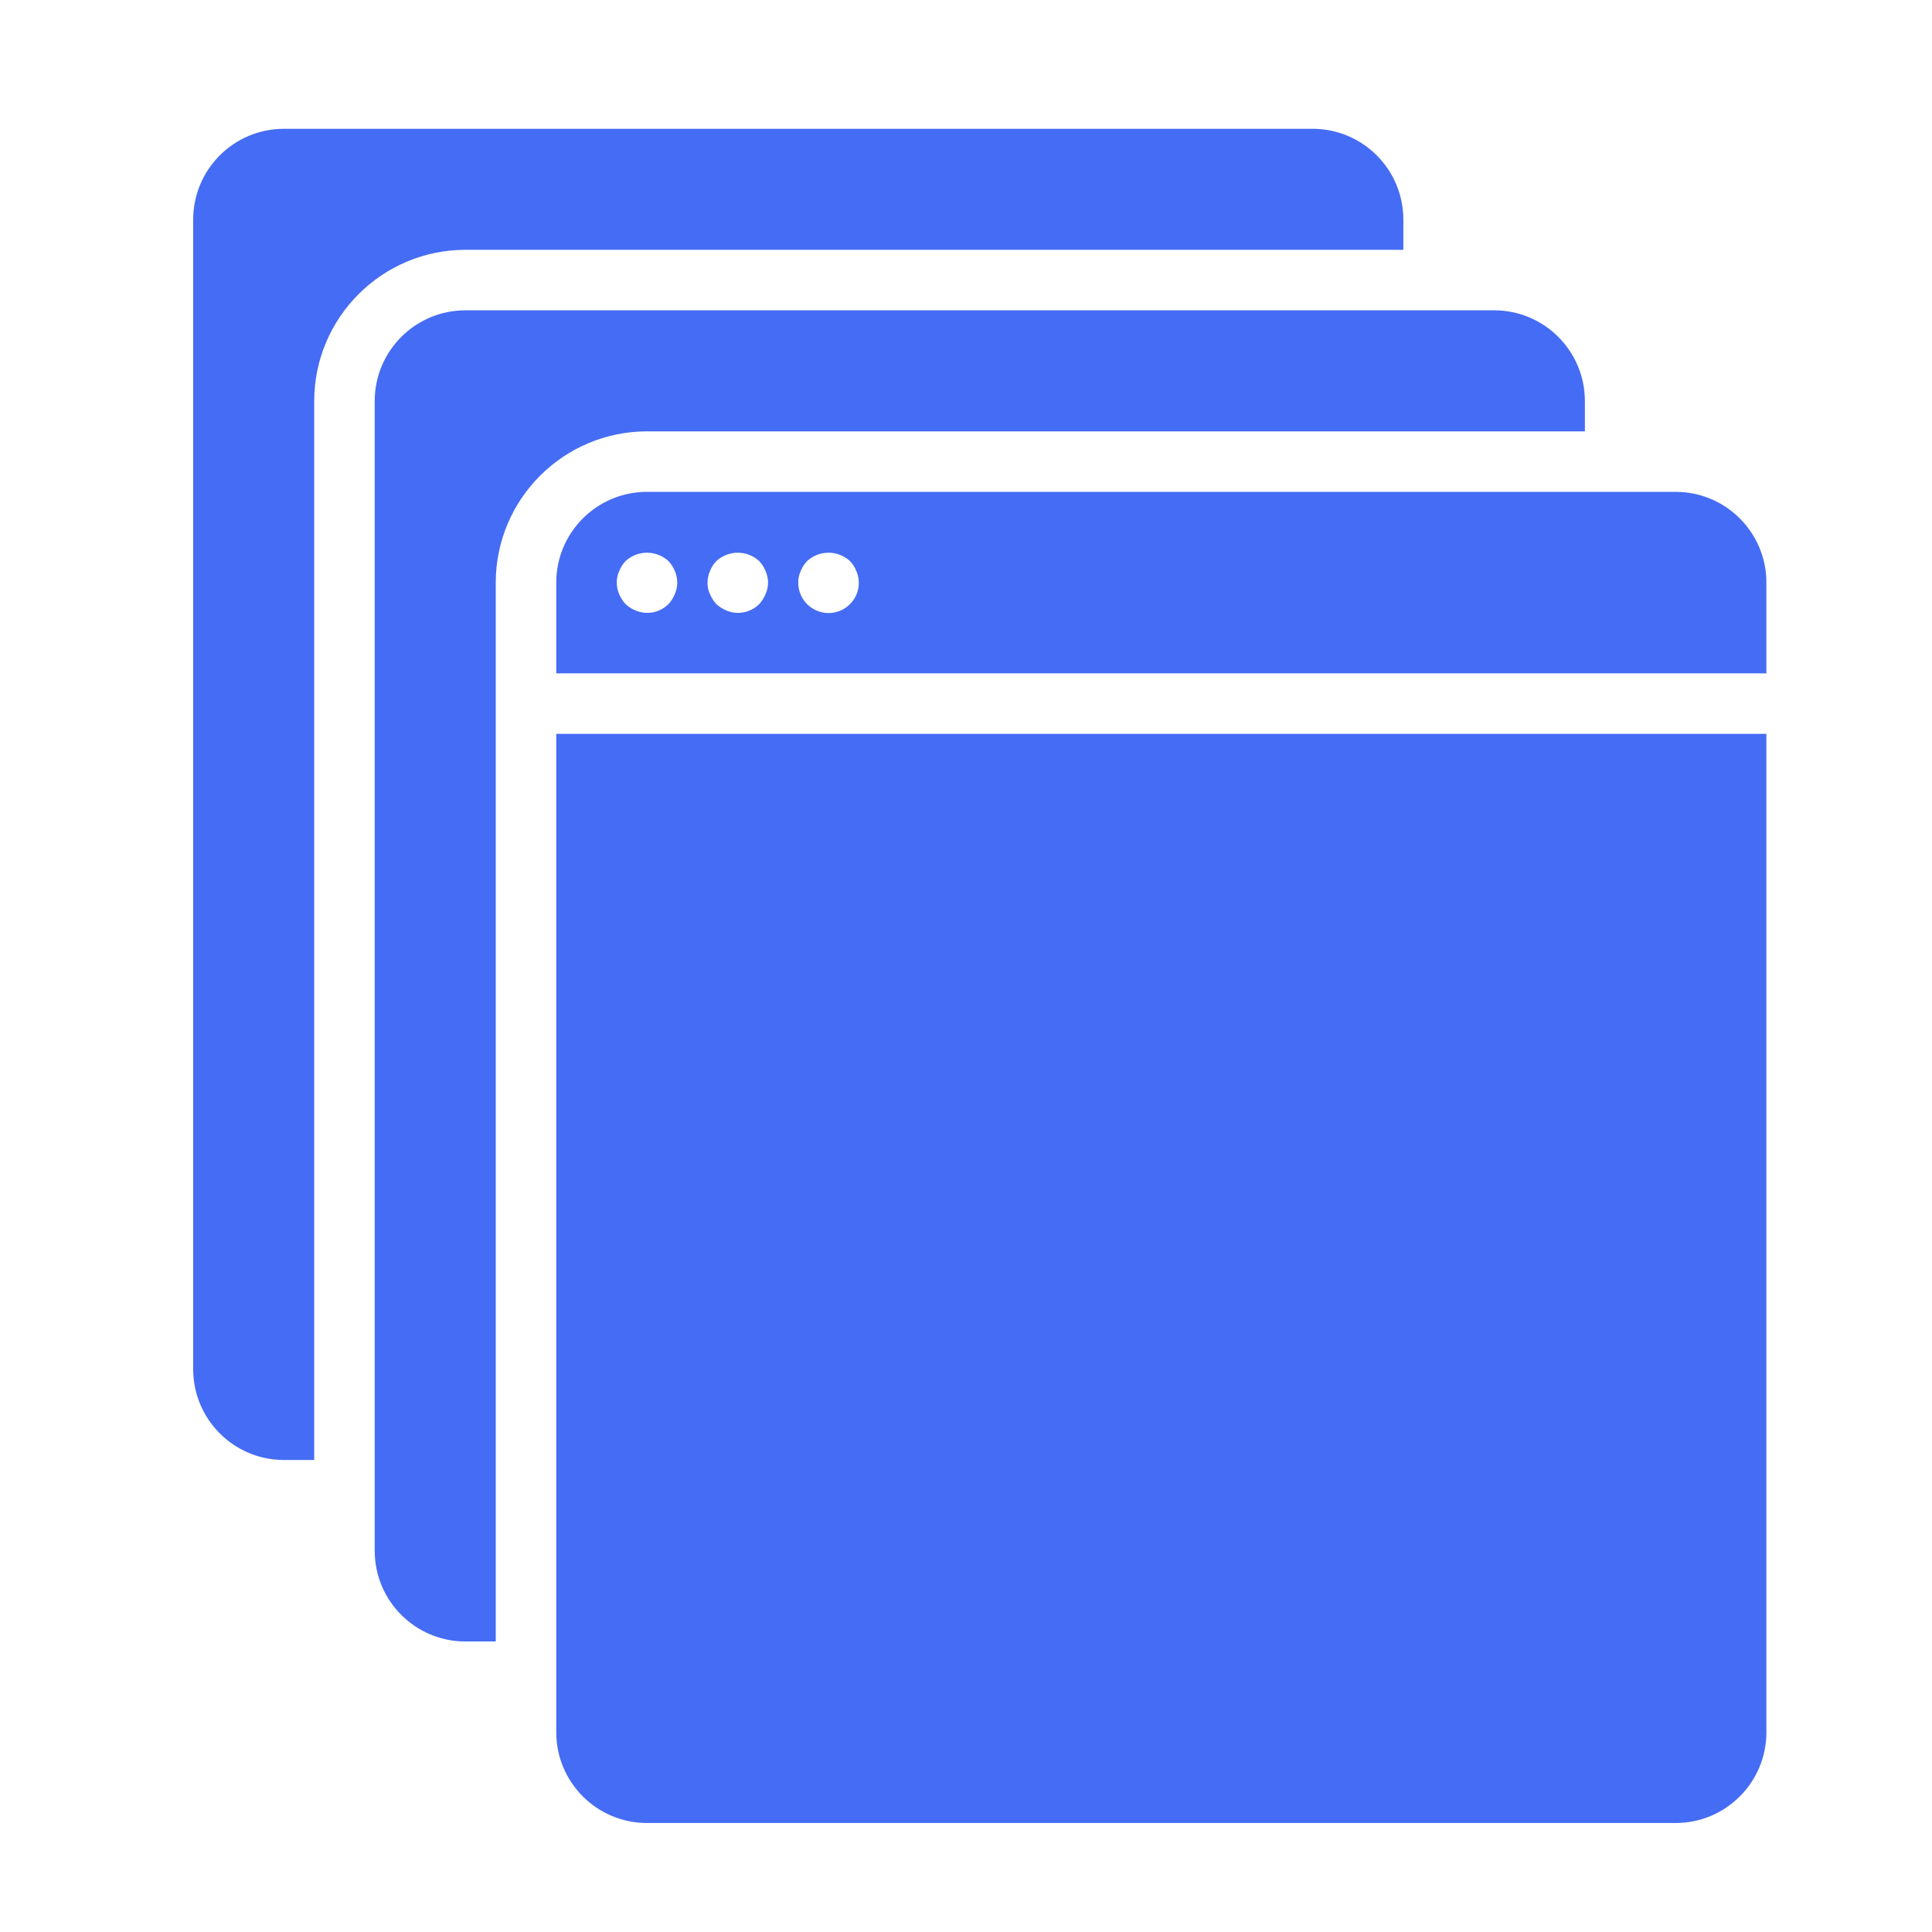 <svg width="60" height="60" viewBox="0 0 60 60" fill="none" xmlns="http://www.w3.org/2000/svg">
<path d="M20.093 13.396H49.22V12.456C49.22 10.899 47.958 9.637 46.401 9.637H14.456C12.899 9.637 11.637 10.899 11.637 12.456V48.159C11.637 49.716 12.899 50.978 14.456 50.978H15.396V18.093C15.399 15.5 17.5 13.399 20.093 13.396Z" fill="#456CF4"/>
<path d="M54.857 22.791H17.275V53.797C17.275 55.353 18.537 56.615 20.093 56.615H52.038C53.595 56.615 54.857 55.353 54.857 53.797V22.791Z" fill="#456CF4"/>
<path d="M14.456 7.758H43.582V6.819C43.582 5.262 42.32 4 40.764 4H8.819C7.262 4 6 5.262 6 6.819V42.522C6 44.079 7.262 45.341 8.819 45.341H9.758V12.456C9.761 9.863 11.863 7.761 14.456 7.758Z" fill="#456CF4"/>
<path d="M54.857 18.093C54.857 16.537 53.595 15.275 52.038 15.275H20.093C18.537 15.275 17.275 16.537 17.275 18.093V20.912H54.857V18.093ZM20.958 18.45C20.91 18.564 20.843 18.669 20.761 18.76C20.492 19.029 20.086 19.108 19.736 18.958C19.621 18.912 19.516 18.845 19.426 18.76C19.344 18.669 19.277 18.564 19.229 18.45C19.129 18.223 19.129 17.964 19.229 17.736C19.274 17.621 19.341 17.516 19.426 17.426C19.803 17.078 20.384 17.078 20.761 17.426C20.845 17.516 20.912 17.621 20.958 17.736C21.058 17.964 21.058 18.223 20.958 18.45ZM23.776 18.45C23.729 18.564 23.662 18.669 23.579 18.76C23.31 19.029 22.905 19.108 22.555 18.958C22.441 18.91 22.336 18.843 22.245 18.76C22.163 18.669 22.096 18.564 22.048 18.45C21.995 18.339 21.969 18.217 21.973 18.093C21.974 17.97 22 17.849 22.048 17.736C22.093 17.621 22.16 17.516 22.245 17.426C22.622 17.078 23.203 17.078 23.579 17.426C23.664 17.516 23.731 17.621 23.776 17.736C23.877 17.964 23.877 18.223 23.776 18.45ZM26.398 18.76C26.129 19.032 25.723 19.113 25.371 18.966C25.018 18.82 24.789 18.475 24.791 18.093C24.788 17.97 24.814 17.848 24.866 17.736C24.912 17.621 24.979 17.516 25.064 17.426C25.44 17.078 26.021 17.078 26.398 17.426C26.483 17.516 26.55 17.621 26.595 17.736C26.745 18.086 26.667 18.492 26.398 18.76Z" fill="#456CF4"/>
</svg>
